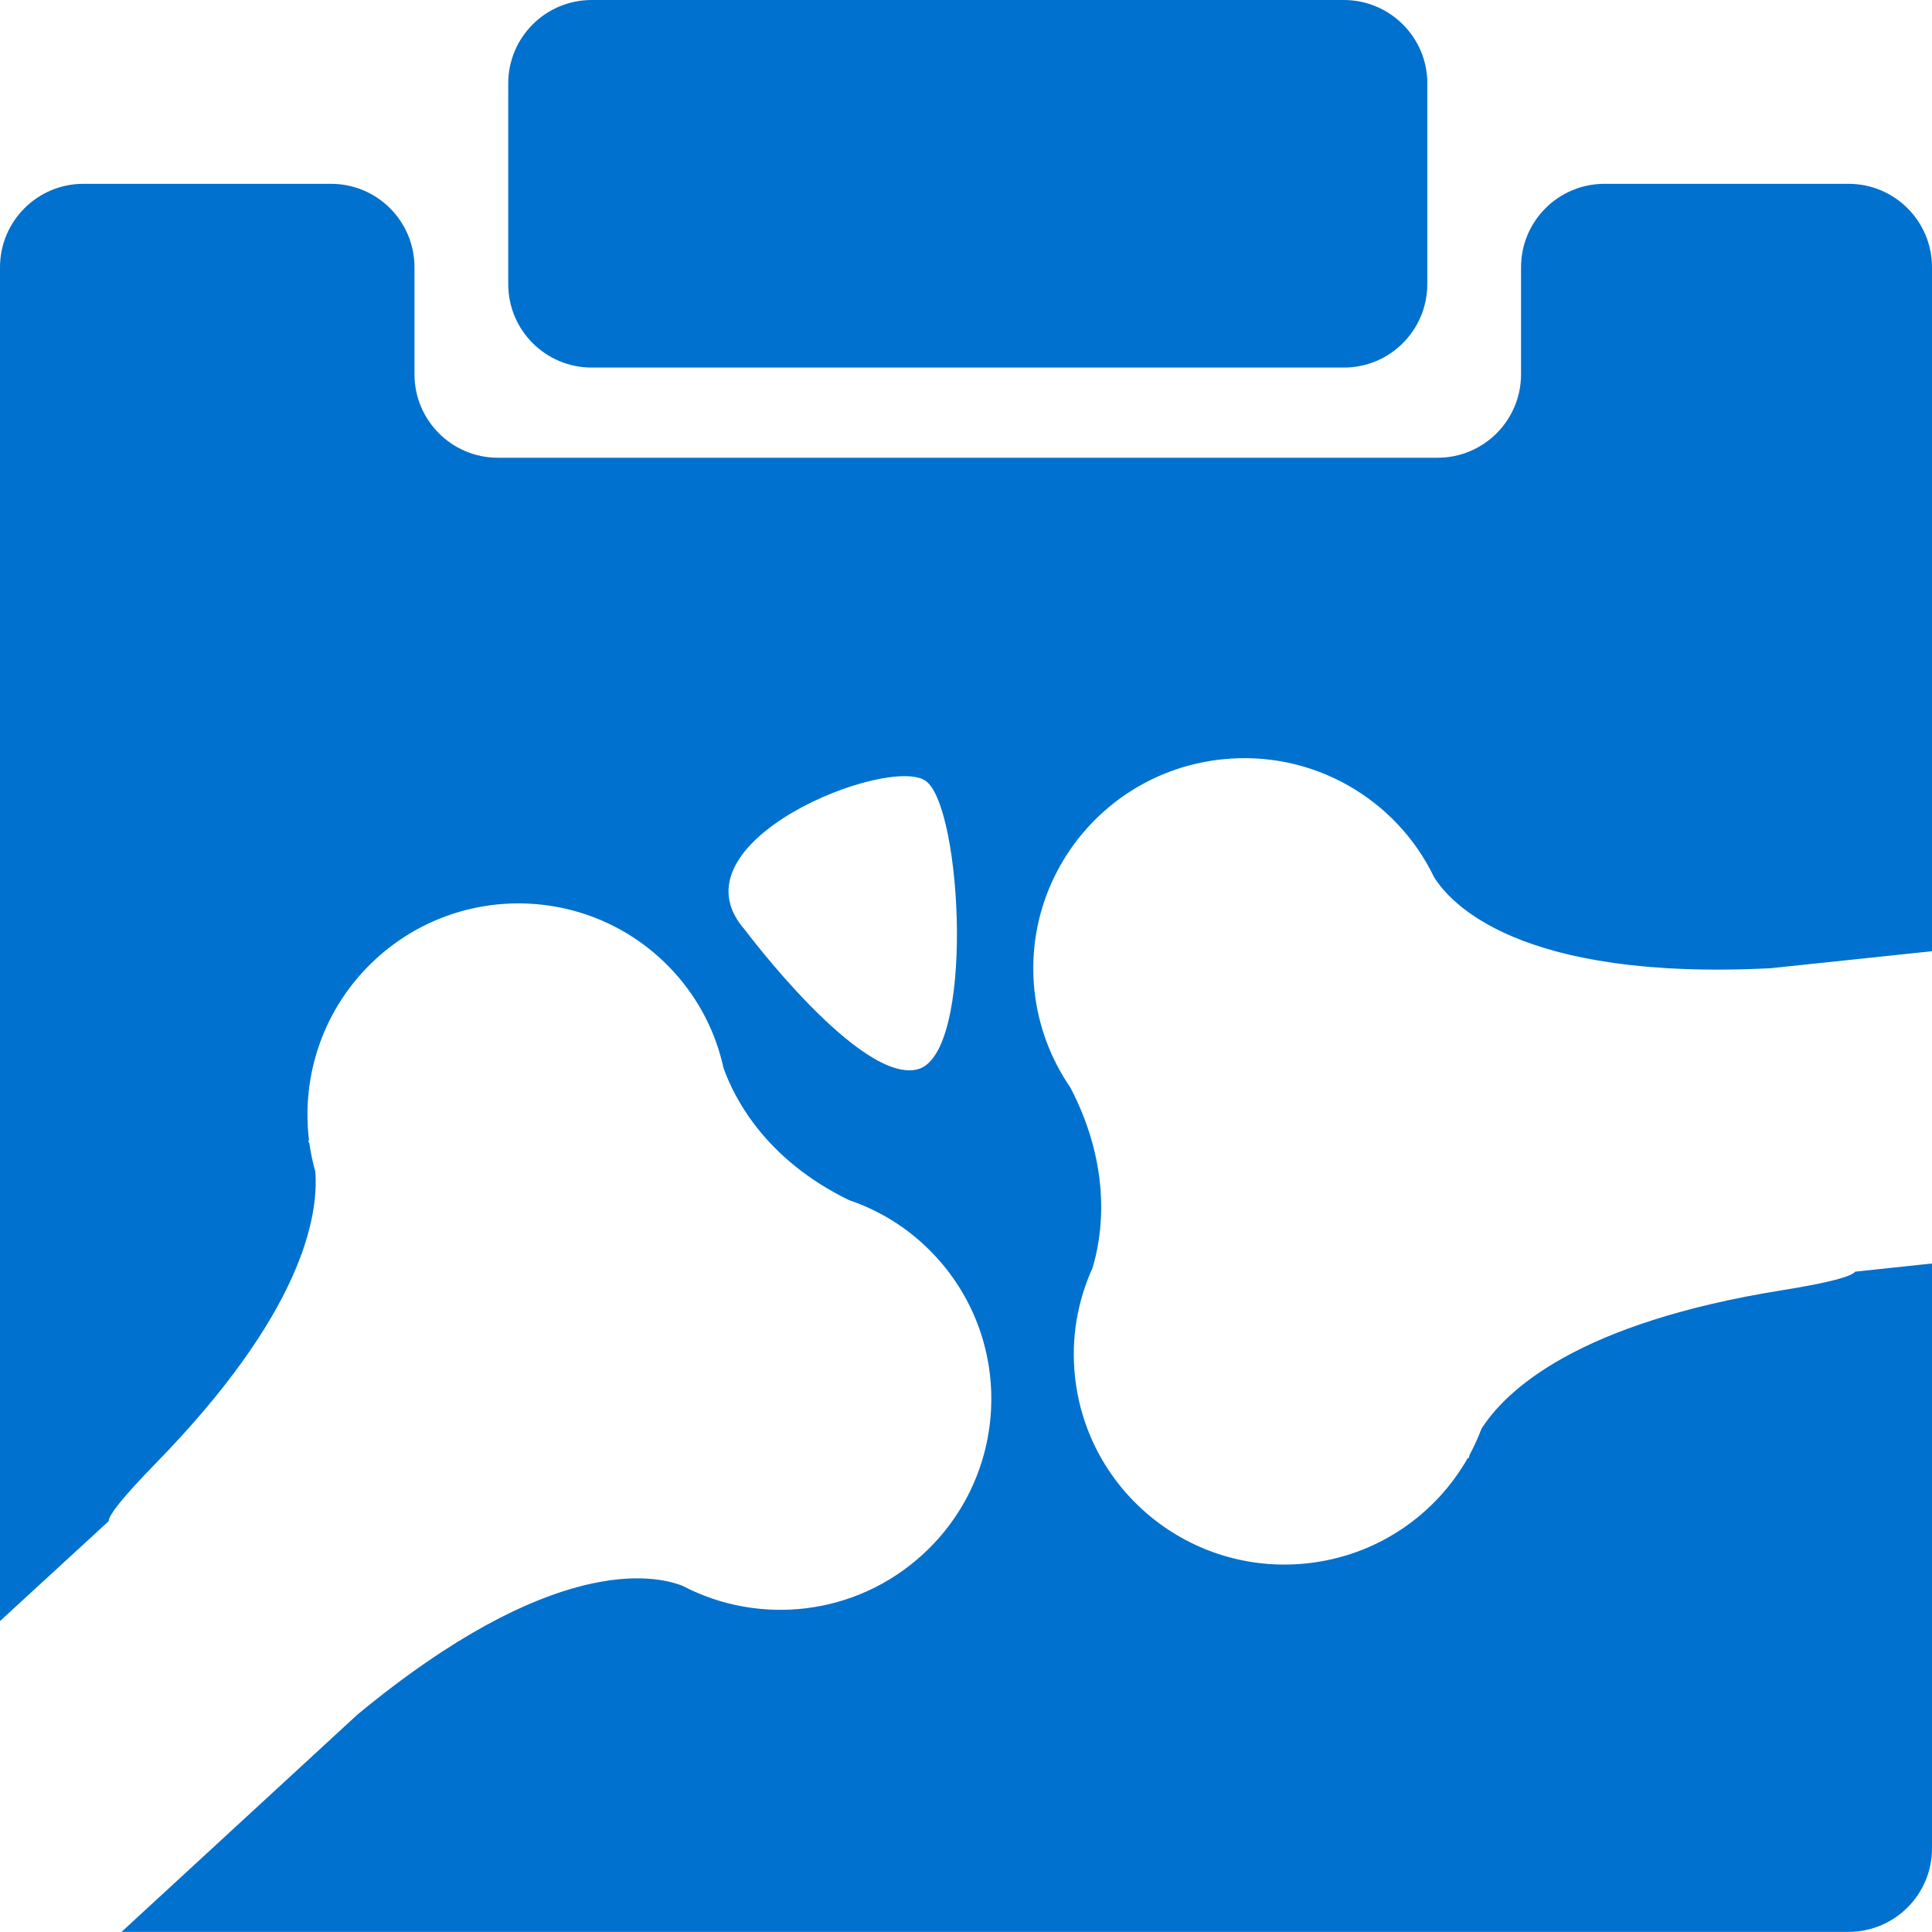 <?xml version="1.0" encoding="iso-8859-1"?>
<!-- Generator: Adobe Illustrator 16.0.0, SVG Export Plug-In . SVG Version: 6.00 Build 0)  -->
<!DOCTYPE svg PUBLIC "-//W3C//DTD SVG 1.1//EN" "http://www.w3.org/Graphics/SVG/1.1/DTD/svg11.dtd">
<svg fill="#0071ce" version="1.1" id="Capa_1" xmlns="http://www.w3.org/2000/svg" xmlns:xlink="http://www.w3.org/1999/xlink" x="0px" y="0px"
	 width="31.837px" height="31.836px" viewBox="0 0 31.837 31.836" style="enable-background:new 0 0 31.837 31.836;"
	 xml:space="preserve">
<g>
	<g>
		<path d="M20.139,12.513c1.5-0.158,2.875,0.659,3.491,1.938c0.259,0.418,1.378,1.715,5.549,1.504l2.658-0.28V4.404
			c0-0.76-0.616-1.375-1.376-1.375h-4.021c-0.76,0-1.375,0.616-1.375,1.375v1.763c0,0.759-0.615,1.376-1.375,1.376H8.205
			c-0.76,0-1.375-0.616-1.375-1.376V4.404c0-0.76-0.616-1.375-1.376-1.375H1.375C0.615,3.029,0,3.646,0,4.404v22.309l1.79-1.645
			c0.002-0.103,0.235-0.398,0.781-0.959c2.396-2.455,2.682-4.05,2.625-4.802c-0.042-0.151-0.076-0.306-0.097-0.461
			c-0.013-0.03-0.02-0.046-0.02-0.046l0.013-0.012c-0.13-1.074,0.24-2.191,1.096-2.981c1.412-1.3,3.607-1.211,4.903,0.195
			c0.43,0.466,0.705,1.019,0.831,1.595c0.173,0.489,0.683,1.506,2.07,2.18c0.531,0.18,1.024,0.49,1.43,0.932
			c1.295,1.406,1.203,3.6-0.209,4.9c-1.109,1.021-2.703,1.185-3.964,0.524c-0.461-0.183-2.149-0.532-5.361,2.123l-3.885,3.579
			h28.458c0.76,0,1.376-0.616,1.376-1.375v-9.639l-1.265,0.134c-0.061,0.079-0.418,0.18-1.19,0.304
			c-3.387,0.54-4.562,1.648-4.969,2.285c-0.056,0.148-0.122,0.293-0.196,0.431c-0.009,0.032-0.01,0.05-0.01,0.05l-0.02,0.002
			c-0.533,0.938-1.498,1.615-2.656,1.736c-1.909,0.2-3.616-1.18-3.817-3.083c-0.067-0.634,0.044-1.246,0.29-1.786
			c0.15-0.5,0.342-1.613-0.365-2.972c-0.318-0.462-0.529-1.006-0.593-1.603C16.848,14.417,18.23,12.713,20.139,12.513z
			 M15.124,17.62c-0.945,0.252-2.85-2.299-2.85-2.299c-1.279-1.449,2.384-2.891,2.984-2.45C15.857,13.31,16.066,17.368,15.124,17.62
			z"/>
		<path d="M23.521,1.375c0-0.76-0.617-1.375-1.377-1.375H9.75C8.99,0,8.375,0.616,8.375,1.375v3.307
			c0,0.759,0.615,1.375,1.375,1.375h12.395c0.76,0,1.375-0.616,1.375-1.375V1.375H23.521z"/>
	</g>
</g>
</svg>
